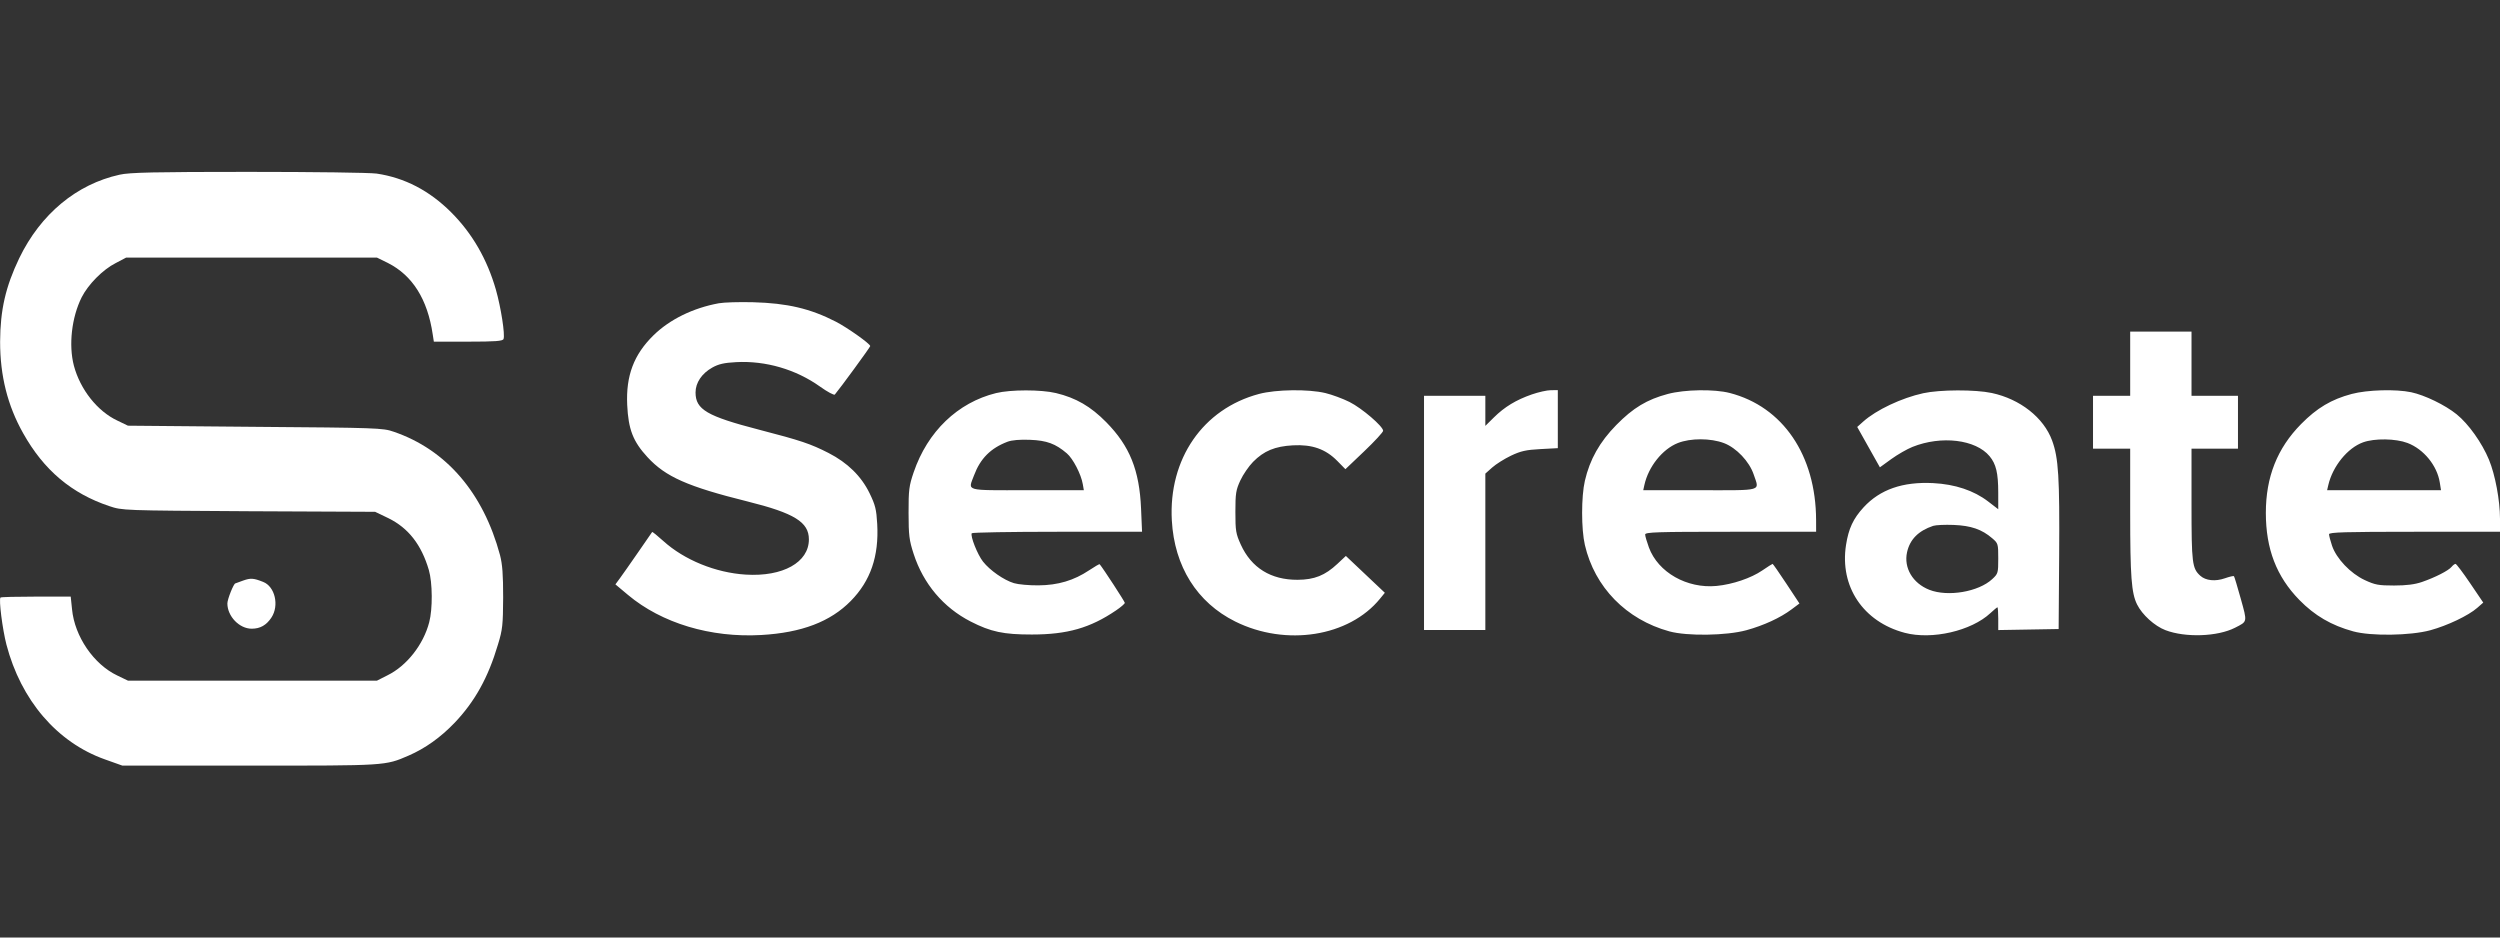 <svg width="160" height="60" viewBox="0 0 160 60" fill="none" xmlns="http://www.w3.org/2000/svg">
<rect x="0" y="0" width="160" height="60" fill="#333333" stroke="none"/>
<path d="M7.654 11.181C4.907 11.786 2.6 13.695 1.232 16.523C0.352 18.361 0.019 19.835 0.007 21.866C0.007 24.053 0.482 25.951 1.482 27.728C2.802 30.085 4.574 31.583 7 32.393C7.833 32.671 7.833 32.671 15.92 32.719L24.008 32.756L24.864 33.167C26.137 33.795 26.969 34.859 27.445 36.478C27.683 37.288 27.695 38.98 27.469 39.826C27.1 41.252 26.03 42.618 24.793 43.223L24.127 43.561H8.189L7.512 43.235C6.001 42.522 4.776 40.733 4.61 38.992L4.526 38.183H2.302C1.077 38.183 0.054 38.207 0.031 38.243C-0.088 38.352 0.161 40.286 0.411 41.252C1.339 44.806 3.646 47.513 6.715 48.601L7.833 49H15.98C24.745 49 24.638 49.012 26.148 48.359C27.207 47.9 28.194 47.199 29.098 46.256C30.383 44.903 31.239 43.38 31.869 41.252C32.167 40.286 32.19 39.983 32.202 38.243C32.202 36.756 32.155 36.128 32 35.523C30.93 31.547 28.563 28.779 25.197 27.631C24.519 27.389 24.115 27.377 16.336 27.317L8.189 27.244L7.512 26.918C6.227 26.314 5.133 24.924 4.728 23.401C4.384 22.083 4.586 20.307 5.228 19.025C5.644 18.204 6.584 17.249 7.404 16.838L8.071 16.487H24.127L24.817 16.826C26.398 17.623 27.362 19.146 27.695 21.407L27.766 21.866H29.966C31.703 21.866 32.178 21.829 32.226 21.697C32.333 21.419 32.06 19.678 31.738 18.542C31.179 16.596 30.228 14.94 28.872 13.586C27.481 12.197 25.899 11.375 24.103 11.109C23.639 11.048 20.13 11 15.861 11C9.938 11 8.273 11.036 7.654 11.181Z" fill="white"/>
<path d="M15.563 37.155C15.302 37.252 15.076 37.337 15.064 37.337C14.957 37.337 14.552 38.352 14.552 38.618C14.552 39.44 15.314 40.237 16.11 40.237C16.658 40.237 17.05 40.008 17.371 39.524C17.883 38.751 17.597 37.53 16.836 37.24C16.229 36.998 16.039 36.986 15.563 37.155Z" fill="white"/>
<path fill-rule="evenodd" clip-rule="evenodd" d="M46.003 19.409C44.353 19.711 42.857 20.446 41.82 21.463C40.564 22.695 40.055 24.045 40.141 25.912C40.214 27.481 40.513 28.252 41.436 29.255C42.597 30.516 43.998 31.137 47.845 32.095C50.839 32.841 51.768 33.415 51.769 34.519C51.771 35.991 50.103 36.922 47.726 36.775C45.798 36.655 43.791 35.837 42.449 34.621C42.075 34.282 41.754 34.024 41.737 34.049C41.72 34.074 41.311 34.665 40.829 35.363C40.346 36.061 39.825 36.805 39.669 37.016L39.386 37.4L40.189 38.073C42.35 39.885 45.482 40.826 48.727 40.64C51.302 40.492 53.144 39.791 54.451 38.461C55.716 37.174 56.257 35.598 56.142 33.538C56.089 32.598 56.021 32.324 55.649 31.559C55.122 30.476 54.241 29.613 53.031 28.993C51.879 28.404 51.247 28.192 48.587 27.502C45.244 26.636 44.515 26.209 44.515 25.119C44.515 24.495 44.913 23.902 45.585 23.525C45.99 23.298 46.341 23.218 47.115 23.177C49.002 23.076 50.938 23.641 52.481 24.742C52.954 25.079 53.38 25.308 53.428 25.252C53.755 24.87 55.695 22.216 55.695 22.149C55.695 22.005 54.232 20.966 53.495 20.588C51.861 19.748 50.386 19.402 48.202 19.343C47.319 19.32 46.329 19.349 46.003 19.409ZM136.332 25.331H133.953V28.715H136.332V32.802C136.332 36.898 136.411 37.953 136.772 38.684C137.098 39.343 137.894 40.065 138.588 40.33C139.866 40.818 141.924 40.747 143.04 40.176C143.848 39.763 143.832 39.841 143.409 38.317C143.196 37.551 143 36.902 142.973 36.874C142.946 36.847 142.685 36.908 142.393 37.01C141.781 37.225 141.167 37.162 140.82 36.849C140.297 36.375 140.257 36.05 140.257 32.285V28.715H143.23V25.331H140.257V21.222H136.332V25.331ZM63.75 25.157C61.295 25.762 59.363 27.618 58.475 30.226C58.178 31.099 58.146 31.351 58.148 32.825C58.151 34.269 58.188 34.571 58.473 35.449C59.092 37.36 60.377 38.884 62.121 39.777C63.415 40.439 64.223 40.61 66.042 40.609C68.309 40.608 69.77 40.19 71.423 39.069C71.734 38.859 71.988 38.64 71.988 38.582C71.989 38.506 70.615 36.396 70.378 36.109C70.36 36.088 70.06 36.261 69.71 36.495C68.726 37.151 67.714 37.453 66.458 37.463C65.869 37.468 65.165 37.405 64.893 37.322C64.247 37.127 63.354 36.504 62.912 35.942C62.558 35.492 62.087 34.302 62.193 34.127C62.224 34.076 64.689 34.033 67.671 34.033H73.091L73.028 32.553C72.924 30.091 72.303 28.549 70.8 27.021C69.808 26.012 68.858 25.461 67.582 25.156C66.633 24.928 64.677 24.929 63.75 25.157ZM80.578 25.212C76.988 26.168 74.779 29.373 74.997 33.308C75.16 36.254 76.608 38.561 79.057 39.778C82.302 41.389 86.341 40.75 88.325 38.312L88.63 37.938L86.135 35.58L85.594 36.087C84.802 36.828 84.123 37.101 83.049 37.107C81.339 37.117 80.087 36.341 79.411 34.855C79.096 34.16 79.065 33.977 79.065 32.764C79.065 31.579 79.099 31.361 79.38 30.752C79.553 30.377 79.92 29.841 80.195 29.561C80.889 28.856 81.597 28.563 82.752 28.501C83.977 28.435 84.838 28.739 85.588 29.501L86.106 30.028L87.314 28.878C87.977 28.246 88.52 27.657 88.52 27.57C88.52 27.288 87.16 26.123 86.367 25.726C85.942 25.513 85.249 25.257 84.827 25.156C83.736 24.894 81.669 24.922 80.578 25.212ZM98.035 25.244C97.031 25.593 96.293 26.04 95.612 26.713L95.062 27.256V25.331H91.137V40.318H95.062V30.311L95.502 29.919C95.744 29.703 96.285 29.363 96.704 29.163C97.329 28.867 97.668 28.79 98.583 28.742L99.7 28.682V24.968L99.254 24.972C99.009 24.973 98.46 25.096 98.035 25.244ZM106.741 25.213C105.407 25.568 104.52 26.103 103.444 27.199C102.378 28.285 101.747 29.405 101.432 30.77C101.197 31.785 101.197 33.865 101.432 34.878C102.059 37.584 104.079 39.65 106.836 40.407C107.981 40.721 110.496 40.683 111.772 40.333C112.88 40.028 113.941 39.539 114.658 39.002L115.165 38.623L114.328 37.355C113.868 36.658 113.471 36.088 113.446 36.088C113.422 36.088 113.125 36.277 112.786 36.509C112.068 37 110.883 37.401 109.863 37.5C107.966 37.682 106.117 36.631 105.53 35.038C105.398 34.68 105.29 34.307 105.29 34.21C105.29 34.057 106.04 34.033 110.761 34.033H116.232L116.23 33.278C116.217 29.137 114.105 26.029 110.706 25.151C109.711 24.895 107.828 24.924 106.741 25.213ZM123.091 25.165C121.701 25.468 120.079 26.235 119.242 26.985L118.862 27.325L120.313 29.909L121.04 29.382C121.44 29.092 122.051 28.741 122.398 28.602C124.246 27.861 126.447 28.127 127.333 29.197C127.751 29.701 127.886 30.273 127.887 31.529L127.888 32.591L127.239 32.093C126.326 31.392 125.123 30.991 123.725 30.919C121.777 30.82 120.322 31.326 119.271 32.468C118.606 33.191 118.31 33.825 118.145 34.881C117.732 37.538 119.242 39.796 121.905 40.501C123.644 40.961 126.166 40.38 127.39 39.236C127.606 39.034 127.807 38.868 127.836 38.868C127.864 38.868 127.888 39.196 127.888 39.596V40.324L131.753 40.258L131.786 35.544C131.821 30.551 131.745 29.307 131.334 28.191C130.794 26.725 129.29 25.541 127.471 25.151C126.416 24.925 124.16 24.932 123.091 25.165ZM150.509 25.213C149.208 25.559 148.286 26.108 147.269 27.14C145.743 28.688 145.014 30.526 145.014 32.825C145.014 35.13 145.694 36.898 147.157 38.395C148.14 39.401 149.207 40.024 150.604 40.407C151.743 40.72 154.261 40.683 155.54 40.336C156.636 40.037 157.984 39.395 158.542 38.904L158.928 38.566L158.089 37.327C157.628 36.646 157.207 36.088 157.154 36.088C157.1 36.088 156.986 36.174 156.9 36.279C156.703 36.52 155.851 36.955 155.005 37.247C154.549 37.404 154.009 37.472 153.221 37.473C152.227 37.473 152.001 37.431 151.343 37.124C150.43 36.699 149.526 35.748 149.249 34.922C149.144 34.609 149.058 34.281 149.058 34.193C149.058 34.063 150.073 34.033 154.529 34.033H160V33.203C160 32.031 159.693 30.386 159.295 29.423C158.848 28.341 157.988 27.133 157.226 26.516C156.492 25.922 155.188 25.289 154.315 25.103C153.338 24.895 151.507 24.947 150.509 25.213ZM64.482 28.271C63.404 28.68 62.741 29.345 62.338 30.423C61.953 31.453 61.672 31.374 65.742 31.374H69.366L69.298 30.982C69.188 30.345 68.674 29.355 68.28 29.017C67.553 28.396 66.997 28.191 65.923 28.148C65.272 28.122 64.759 28.166 64.482 28.271ZM107.38 28.355C106.393 28.746 105.496 29.872 105.24 31.042L105.167 31.374H108.797C112.903 31.374 112.603 31.462 112.237 30.369C111.958 29.536 111.13 28.662 110.335 28.359C109.481 28.035 108.192 28.033 107.38 28.355ZM151.237 28.309C150.245 28.666 149.294 29.835 149.012 31.042L148.935 31.374H156.225L156.146 30.878C155.976 29.798 155.116 28.744 154.082 28.351C153.323 28.063 151.977 28.043 151.237 28.309ZM123.724 33.655C122.777 33.972 122.233 34.522 122.051 35.343C121.83 36.344 122.416 37.331 123.479 37.748C124.662 38.212 126.624 37.879 127.502 37.064C127.875 36.718 127.888 36.675 127.888 35.743C127.888 34.805 127.878 34.771 127.501 34.448C126.84 33.88 126.15 33.641 125.039 33.596C124.48 33.574 123.888 33.6 123.724 33.655Z" fill="white"/>
</svg>
